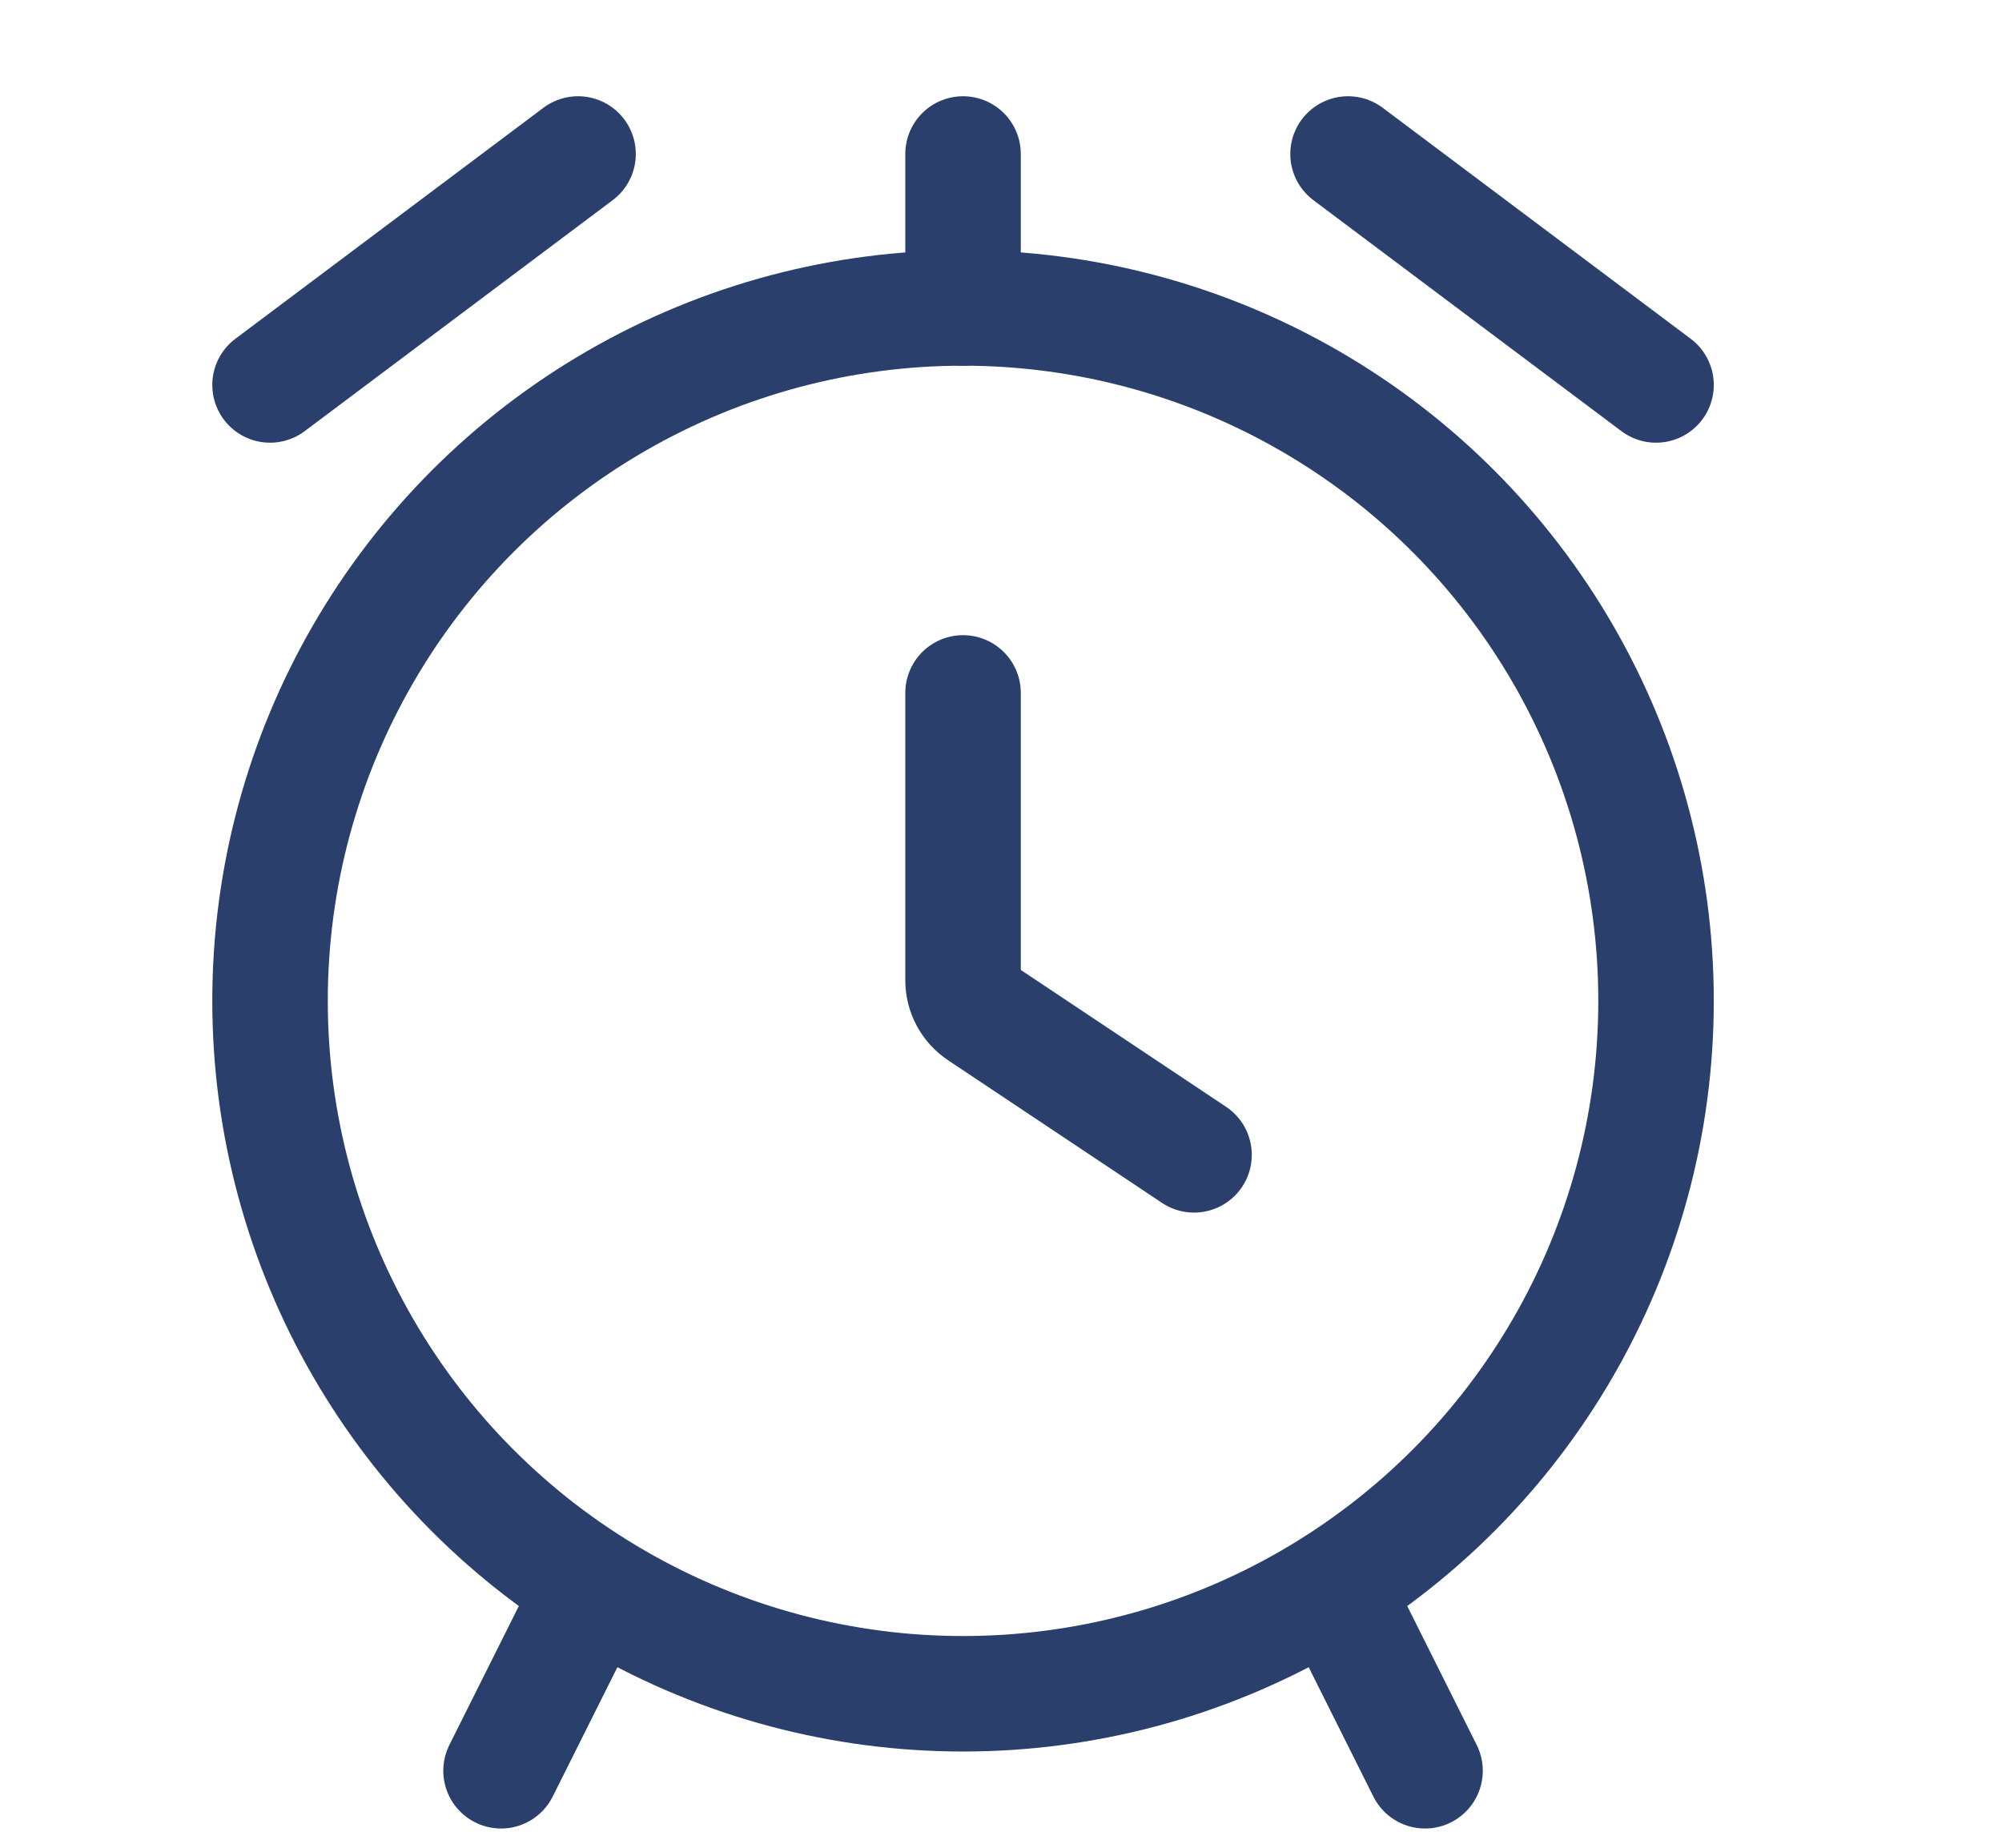 <svg width="26" height="24" viewBox="0 0 26 24" fill="none" xmlns="http://www.w3.org/2000/svg">
<circle cx="12.507" cy="13" r="9" stroke="#2B3F6C" stroke-width="1.5"/>
<path d="M12.507 9V12.732C12.507 12.9 12.591 13.056 12.73 13.148L15.507 15" stroke="#2B3F6C" stroke-width="1.5" stroke-linecap="round"/>
<path d="M17.507 2L21.507 5" stroke="#2B3F6C" stroke-width="1.5" stroke-linecap="round"/>
<path d="M12.507 2L12.507 4" stroke="#2B3F6C" stroke-width="1.5" stroke-linecap="round"/>
<path d="M17.507 21L18.507 23" stroke="#2B3F6C" stroke-width="1.5" stroke-linecap="round"/>
<path d="M7.507 21L6.507 23" stroke="#2B3F6C" stroke-width="1.5" stroke-linecap="round"/>
<path d="M7.507 2L3.507 5" stroke="#2B3F6C" stroke-width="1.5" stroke-linecap="round"/>
</svg>
